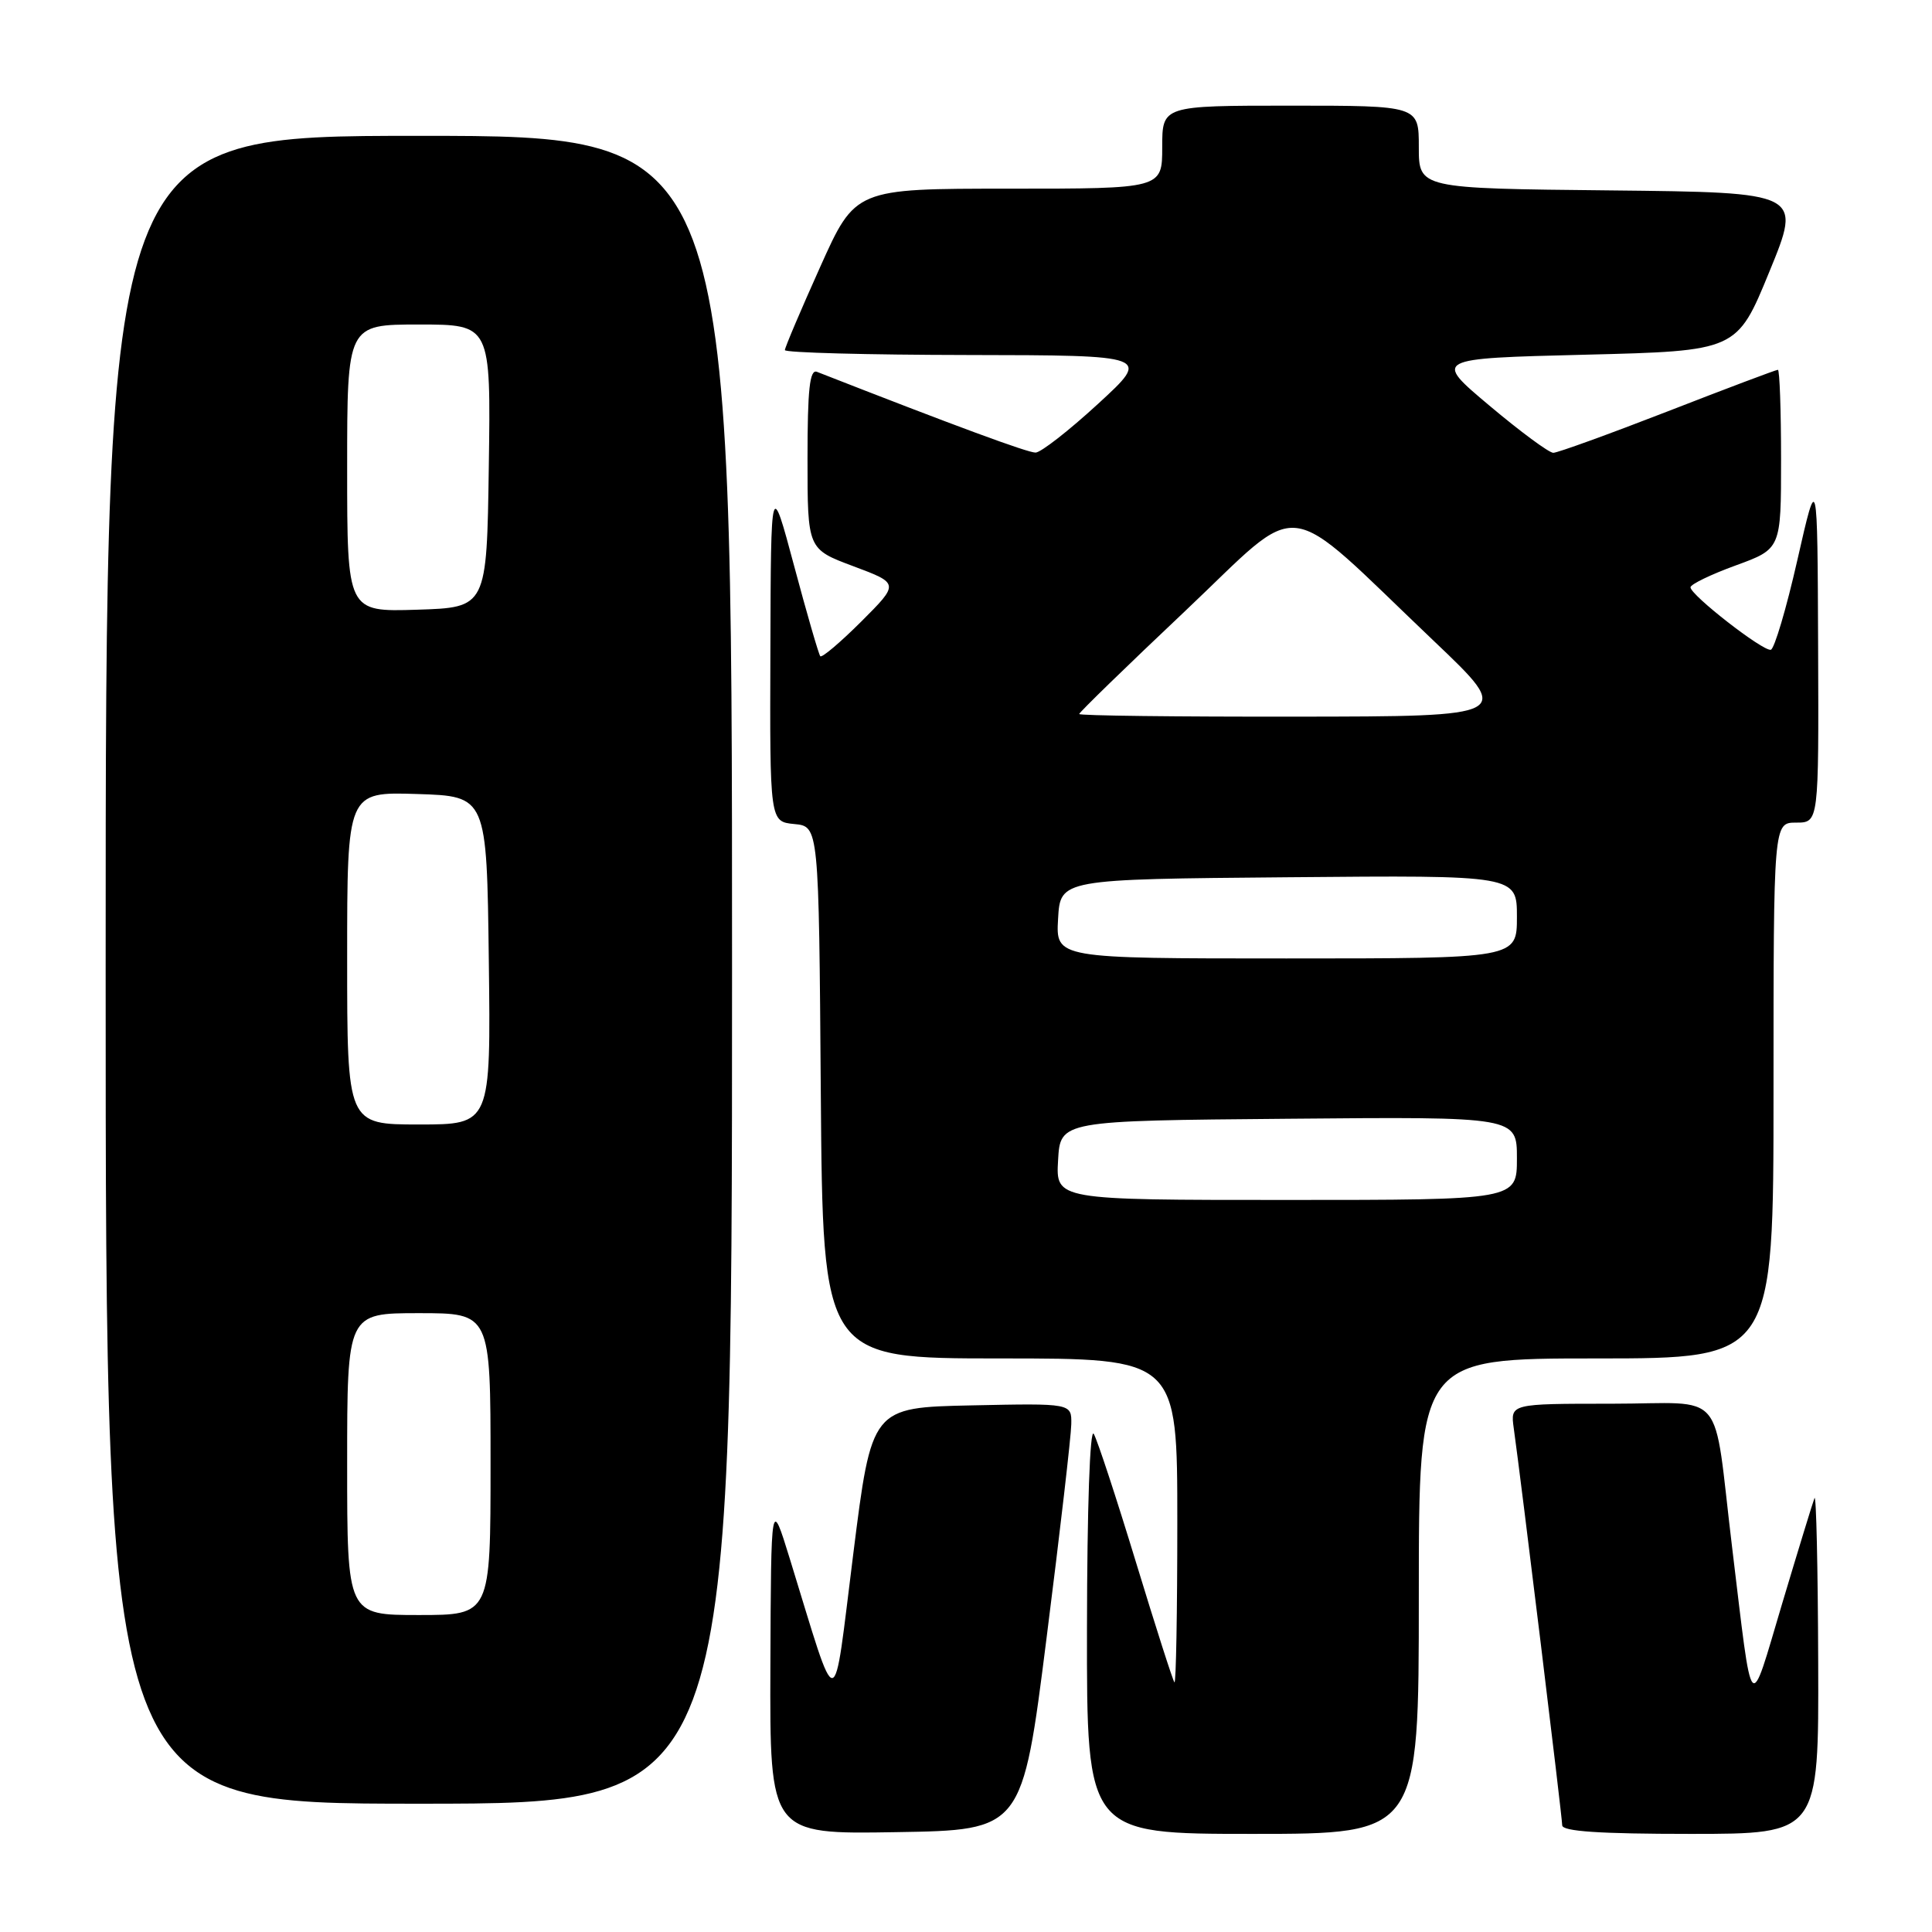 <?xml version="1.0" encoding="UTF-8" standalone="no"?>
<!DOCTYPE svg PUBLIC "-//W3C//DTD SVG 1.1//EN" "http://www.w3.org/Graphics/SVG/1.1/DTD/svg11.dtd" >
<svg xmlns="http://www.w3.org/2000/svg" xmlns:xlink="http://www.w3.org/1999/xlink" version="1.1" viewBox="0 0 256 256">
 <g >
 <path fill="currentColor"
d=" M 138.68 217.00 C 140.46 202.97 141.93 190.25 141.95 188.72 C 142.00 185.94 142.00 185.94 128.75 186.22 C 115.50 186.50 115.50 186.50 113.06 205.92 C 110.31 227.76 111.18 227.70 104.64 206.50 C 102.17 198.50 102.17 198.50 102.08 220.77 C 102.00 243.05 102.00 243.05 118.73 242.77 C 135.46 242.50 135.46 242.50 138.68 217.00 Z  M 188.00 211.50 C 188.00 180.00 188.00 180.00 211.50 180.00 C 235.00 180.00 235.00 180.00 235.00 144.50 C 235.00 109.00 235.00 109.00 238.00 109.00 C 241.00 109.00 241.00 109.00 240.91 85.75 C 240.82 62.50 240.82 62.50 238.16 74.21 C 236.70 80.65 235.11 86.00 234.64 86.10 C 233.60 86.32 224.00 78.85 224.00 77.82 C 224.00 77.43 226.70 76.12 230.00 74.92 C 236.00 72.73 236.00 72.73 236.00 60.87 C 236.00 54.34 235.81 49.00 235.58 49.00 C 235.34 49.00 228.78 51.47 221.00 54.50 C 213.22 57.52 206.38 60.00 205.82 60.00 C 205.25 60.00 201.45 57.19 197.36 53.75 C 189.92 47.50 189.92 47.50 210.04 47.00 C 230.15 46.50 230.15 46.50 234.45 36.00 C 238.76 25.50 238.76 25.50 213.38 25.23 C 188.00 24.97 188.00 24.97 188.00 19.48 C 188.00 14.00 188.00 14.00 171.00 14.00 C 154.00 14.00 154.00 14.00 154.00 19.50 C 154.00 25.00 154.00 25.00 133.67 25.00 C 113.33 25.00 113.33 25.00 108.67 35.39 C 106.10 41.11 104.00 46.06 104.00 46.39 C 104.00 46.73 114.91 47.02 128.25 47.04 C 152.50 47.08 152.50 47.08 145.50 53.51 C 141.65 57.05 137.92 59.96 137.22 59.97 C 136.19 59.99 126.61 56.46 108.25 49.27 C 107.29 48.90 107.00 51.59 107.00 60.77 C 107.00 72.76 107.00 72.76 113.08 75.03 C 119.17 77.31 119.17 77.31 114.12 82.36 C 111.34 85.13 108.90 87.20 108.69 86.95 C 108.48 86.70 106.92 81.33 105.23 75.00 C 102.15 63.50 102.15 63.50 102.08 86.19 C 102.00 108.87 102.00 108.87 105.25 109.19 C 108.50 109.50 108.50 109.50 108.76 144.75 C 109.03 180.00 109.03 180.00 132.51 180.00 C 156.00 180.00 156.00 180.00 156.00 201.67 C 156.00 213.58 155.83 223.15 155.62 222.92 C 155.41 222.69 153.12 215.53 150.52 207.00 C 147.92 198.47 145.41 190.82 144.93 190.00 C 144.42 189.12 144.05 199.83 144.03 215.75 C 144.00 243.00 144.00 243.00 166.00 243.00 C 188.00 243.00 188.00 243.00 188.00 211.50 Z  M 240.92 220.25 C 240.88 207.74 240.66 197.95 240.43 198.50 C 240.21 199.05 238.28 205.35 236.14 212.50 C 231.72 227.32 232.29 227.96 229.51 205.00 C 226.91 183.54 228.98 186.00 213.52 186.00 C 200.13 186.00 200.13 186.00 200.58 189.25 C 201.56 196.21 207.00 240.79 207.00 241.86 C 207.00 242.67 211.97 243.00 224.00 243.00 C 241.00 243.00 241.00 243.00 240.92 220.25 Z  M 97.00 128.50 C 97.00 18.00 97.00 18.00 55.50 18.00 C 14.00 18.00 14.00 18.00 14.00 128.50 C 14.00 239.00 14.00 239.00 55.50 239.00 C 97.00 239.00 97.00 239.00 97.00 128.50 Z  M 140.20 153.75 C 140.50 148.50 140.50 148.50 170.75 148.24 C 201.00 147.97 201.00 147.97 201.00 153.49 C 201.00 159.00 201.00 159.00 170.45 159.00 C 139.90 159.00 139.90 159.00 140.20 153.75 Z  M 140.20 121.75 C 140.50 116.50 140.50 116.50 170.75 116.24 C 201.00 115.97 201.00 115.97 201.00 121.49 C 201.00 127.00 201.00 127.00 170.45 127.00 C 139.90 127.00 139.90 127.00 140.20 121.75 Z  M 143.00 94.61 C 143.00 94.40 149.30 88.27 157.00 81.00 C 173.03 65.85 169.49 65.43 190.00 84.94 C 200.50 94.93 200.50 94.93 171.75 94.96 C 155.94 94.98 143.00 94.83 143.00 94.61 Z  M 46.00 194.00 C 46.00 174.00 46.00 174.00 55.50 174.00 C 65.00 174.00 65.00 174.00 65.00 194.00 C 65.00 214.00 65.00 214.00 55.50 214.00 C 46.00 214.00 46.00 214.00 46.00 194.00 Z  M 46.00 126.96 C 46.00 104.92 46.00 104.92 55.25 105.21 C 64.50 105.50 64.50 105.50 64.77 127.25 C 65.04 149.00 65.04 149.00 55.52 149.00 C 46.00 149.00 46.00 149.00 46.00 126.96 Z  M 46.00 62.04 C 46.00 43.00 46.00 43.00 55.52 43.00 C 65.04 43.00 65.04 43.00 64.77 61.75 C 64.50 80.50 64.50 80.50 55.25 80.79 C 46.00 81.08 46.00 81.08 46.00 62.04 Z "/>
</g>
</svg>